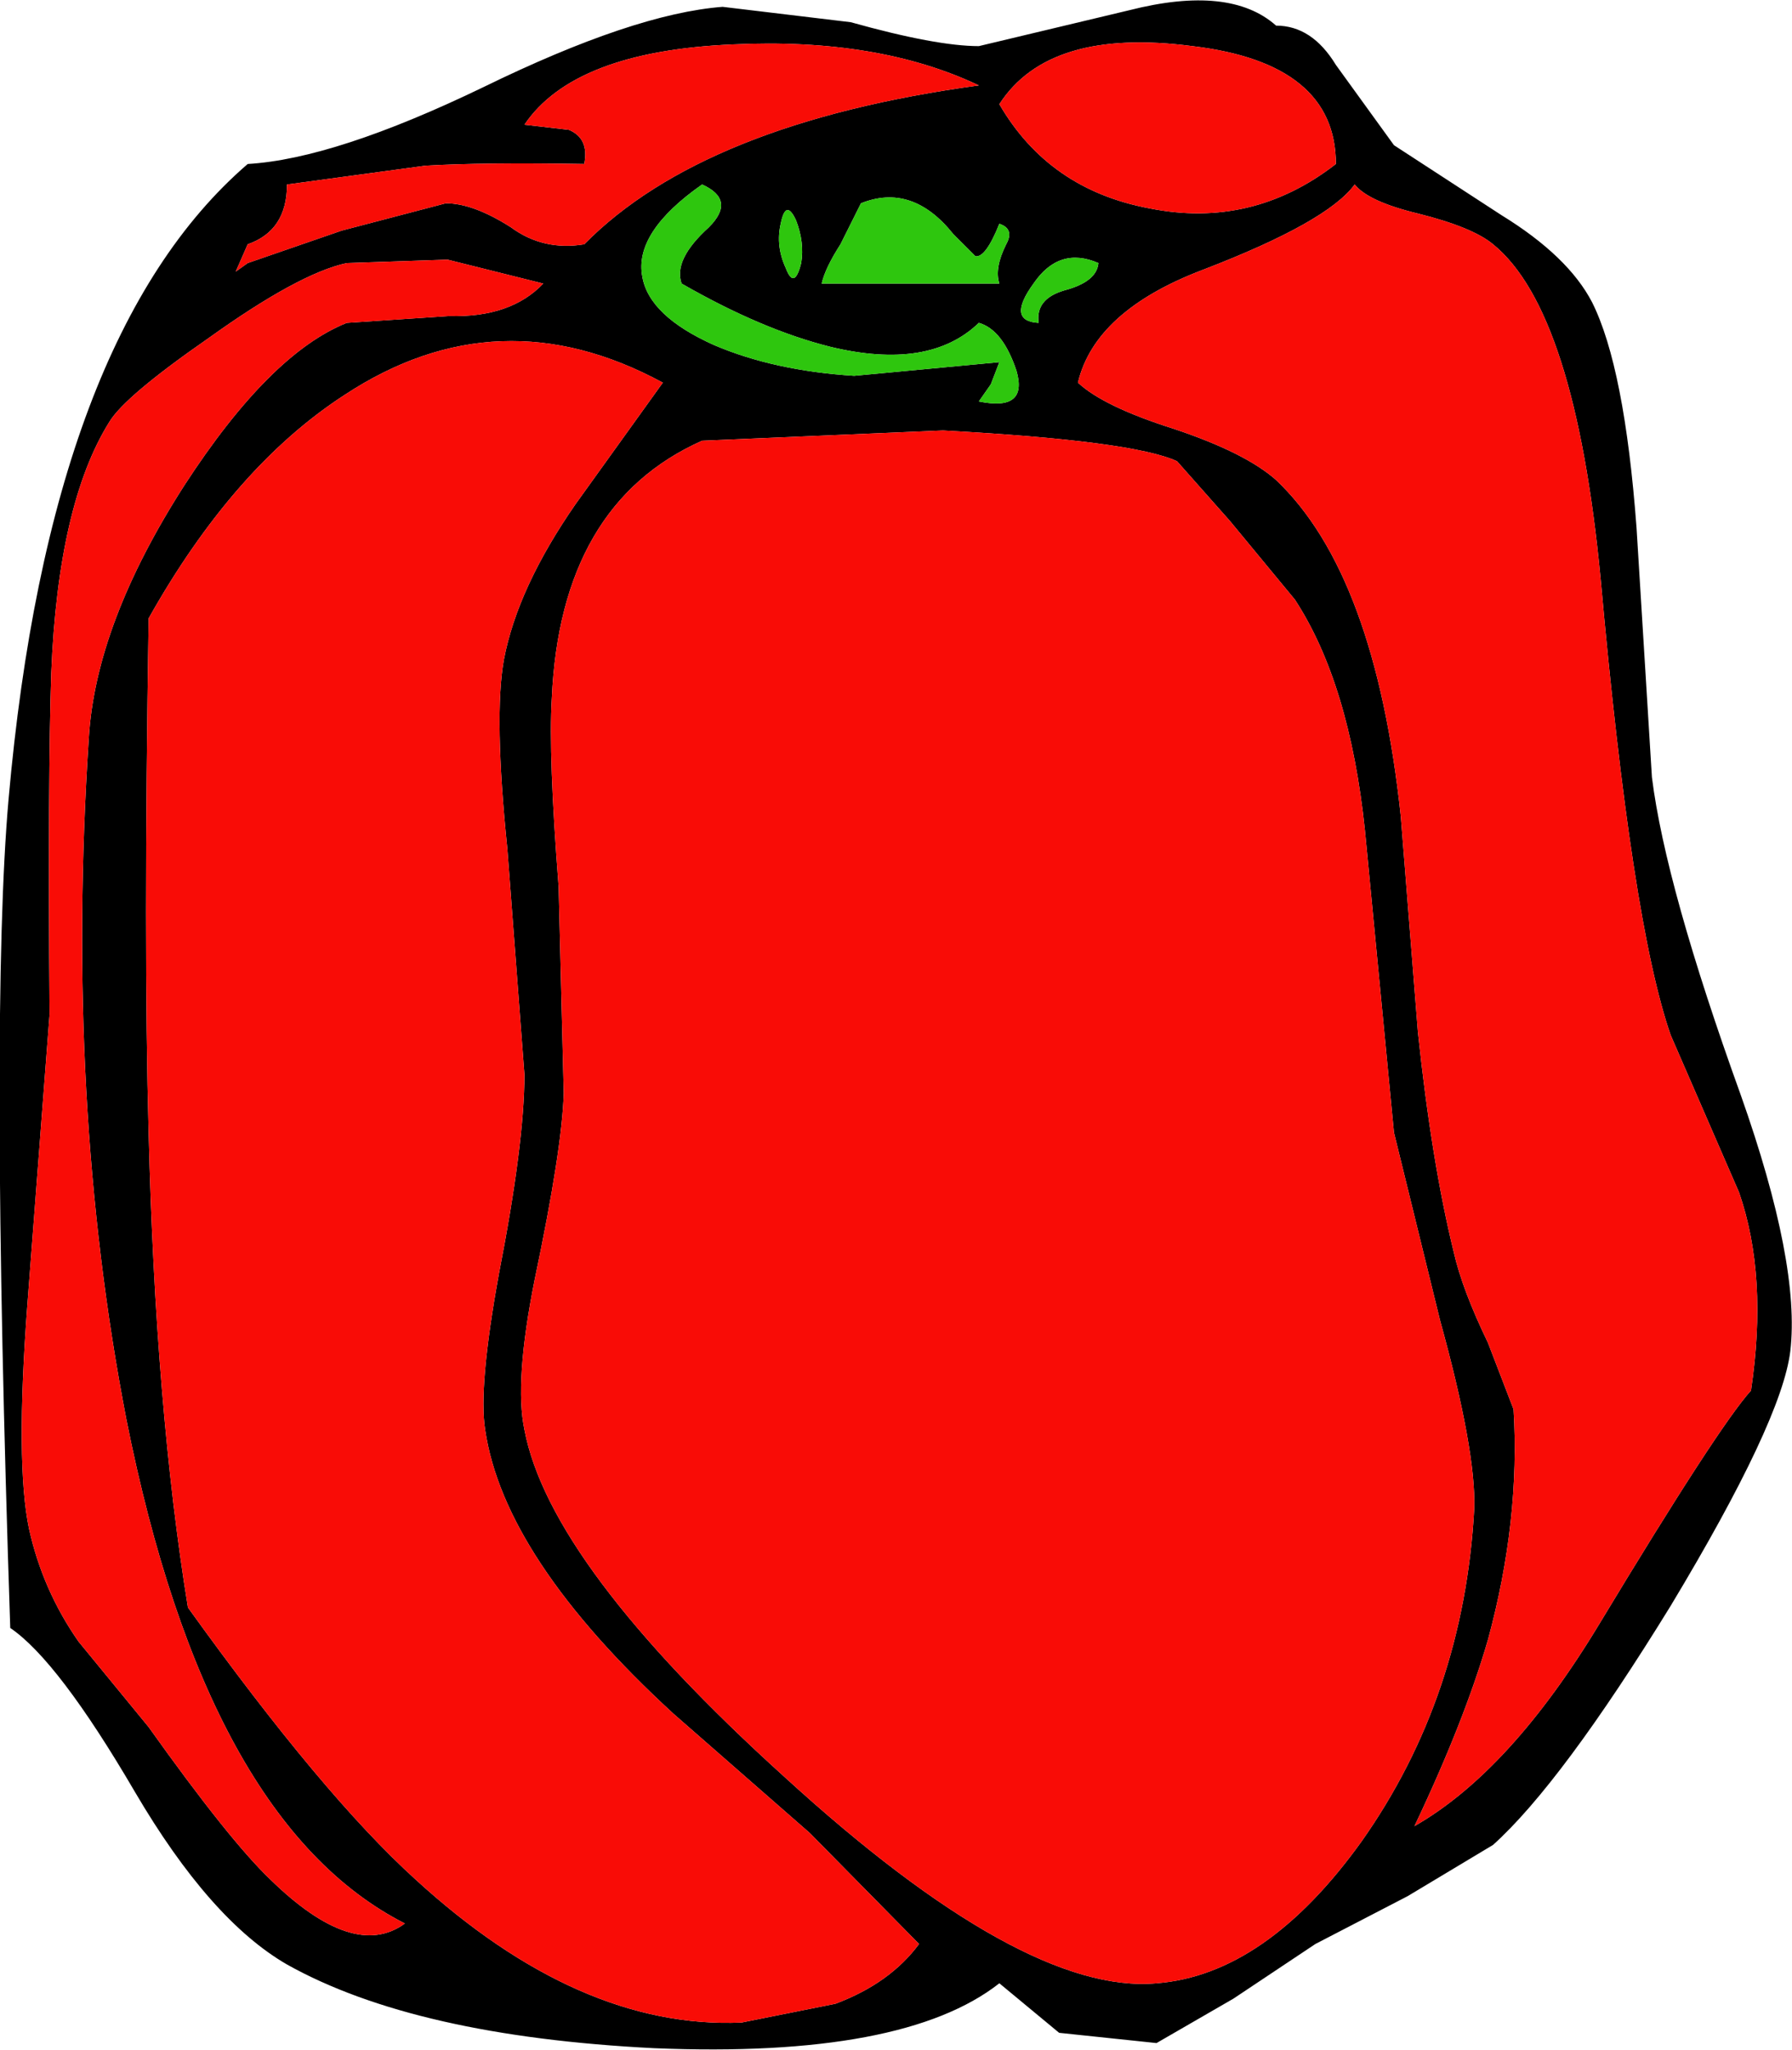 <?xml version="1.0" encoding="UTF-8" standalone="no"?>
<svg xmlns:xlink="http://www.w3.org/1999/xlink" height="60.0px" width="52.45px" xmlns="http://www.w3.org/2000/svg">
  <g transform="matrix(1, 0, 0, 1, -24.0, 0.0)">
    <path d="M65.5 6.25 Q64.05 5.9 63.65 5.4 62.85 6.5 59.2 7.9 56.05 9.1 55.55 11.2 56.3 11.9 58.35 12.55 60.45 13.25 61.35 14.05 64.25 16.8 65.0 23.9 L65.5 30.2 Q65.9 34.0 66.55 36.65 66.8 37.75 67.55 39.3 L68.3 41.25 Q68.5 44.5 67.55 48.0 66.85 50.4 65.4 53.45 68.2 51.85 70.8 47.55 74.3 41.75 75.25 40.7 75.75 37.35 74.9 34.9 L72.9 30.3 Q71.75 27.0 70.85 16.95 70.1 9.1 67.7 7.15 67.1 6.65 65.5 6.25 M64.8 4.25 L67.95 6.3 Q69.9 7.5 70.6 8.85 71.55 10.75 71.9 15.45 L72.35 22.75 Q72.75 25.95 74.95 32.05 76.7 37.0 76.4 39.55 76.15 41.6 72.9 47.0 69.7 52.2 67.7 54.0 L65.2 55.5 62.5 56.9 60.1 58.5 57.85 59.8 55.0 59.5 53.25 58.05 Q50.45 60.25 43.15 59.95 36.15 59.6 32.4 57.5 30.15 56.2 27.95 52.45 25.7 48.6 24.3 47.65 23.7 29.65 24.25 23.4 25.45 9.8 31.25 4.8 33.8 4.65 38.15 2.55 42.55 0.4 45.15 0.2 L48.9 0.65 Q51.4 1.35 52.65 1.35 L57.05 0.3 Q60.0 -0.45 61.35 0.75 62.4 0.75 63.1 1.9 L64.8 4.25 M61.9 17.55 L60.0 15.25 58.45 13.5 Q57.15 12.9 51.6 12.6 L44.55 12.9 Q40.4 14.75 40.15 20.45 40.05 22.1 40.35 25.95 L40.5 32.0 Q40.45 33.65 39.65 37.45 39.05 40.45 39.35 41.85 40.1 45.8 46.95 52.0 53.95 58.4 57.85 58.05 61.05 57.8 63.85 53.9 66.85 49.65 67.15 44.15 67.2 42.45 66.15 38.65 L64.8 33.15 63.95 24.3 Q63.5 20.0 61.9 17.55 M31.25 7.15 L30.9 7.95 31.25 7.7 34.0 6.75 37.05 5.95 Q37.85 5.95 38.95 6.65 39.9 7.35 41.1 7.15 44.6 3.6 52.65 2.5 49.7 1.1 45.45 1.3 40.8 1.5 39.35 3.65 L40.65 3.8 Q41.25 4.05 41.1 4.8 38.15 4.75 36.45 4.85 L32.4 5.4 Q32.4 6.75 31.25 7.15 M34.15 7.7 Q32.75 8.0 30.1 9.9 27.65 11.6 27.2 12.35 25.7 14.75 25.5 19.7 25.4 22.65 25.45 29.7 L24.8 38.2 Q24.45 42.85 24.85 44.75 25.25 46.55 26.3 48.05 L28.35 50.55 Q30.7 53.85 31.9 55.0 34.35 57.4 35.85 56.3 30.05 53.35 27.7 41.55 25.9 32.25 26.6 21.6 26.8 18.25 29.4 14.2 31.9 10.35 34.15 9.45 L37.15 9.25 Q38.95 9.3 39.9 8.3 L37.1 7.6 34.15 7.7 M28.35 18.1 Q28.2 27.75 28.35 33.15 28.55 41.2 29.5 47.05 33.45 52.55 36.15 55.0 40.95 59.4 45.7 59.2 L48.45 58.65 Q50.05 58.05 50.9 56.9 L47.7 53.65 43.7 50.15 Q38.75 45.6 38.2 41.85 38.0 40.6 38.6 37.3 39.35 33.45 39.35 31.45 L38.85 24.85 Q38.45 20.95 38.75 19.3 39.15 17.2 40.85 14.75 L43.4 11.2 Q38.6 8.6 34.1 11.55 30.85 13.65 28.35 18.1 M52.65 9.45 Q51.2 10.85 48.3 10.15 46.3 9.65 43.95 8.3 43.7 7.6 44.75 6.65 45.55 5.85 44.55 5.4 42.55 6.8 42.8 8.1 43.0 9.25 44.9 10.1 46.65 10.85 49.0 11.0 L53.25 10.6 53.0 11.25 52.65 11.75 Q54.1 12.05 53.75 10.85 53.35 9.65 52.65 9.45 M51.9 6.85 Q50.7 5.35 49.2 5.95 L48.6 7.15 Q48.15 7.85 48.05 8.3 L53.25 8.3 Q53.1 7.85 53.45 7.15 53.7 6.7 53.25 6.55 52.85 7.55 52.55 7.5 L51.9 6.85 M55.15 8.5 Q56.1 8.25 56.15 7.7 55.0 7.2 54.25 8.3 53.45 9.4 54.4 9.45 54.3 8.75 55.15 8.5 M57.65 6.1 Q60.65 6.7 63.1 4.8 63.1 1.85 58.9 1.35 54.7 0.8 53.25 3.05 54.7 5.55 57.65 6.1 M47.0 7.85 Q47.25 8.5 47.45 7.7 47.55 7.1 47.3 6.45 47.0 5.8 46.85 6.55 46.7 7.2 47.0 7.85" fill="#000000" fill-rule="evenodd" stroke="none"/>
    <path d="M70.85 16.95 Q71.75 27.0 72.9 30.3 L74.9 34.9 Q75.75 37.35 75.25 40.7 74.3 41.75 70.8 47.55 68.2 51.85 65.4 53.45 66.85 50.4 67.55 48.0 68.5 44.5 68.3 41.25 L67.55 39.3 Q66.8 37.75 66.55 36.65 65.9 34.0 65.5 30.2 L65.0 23.9 Q64.25 16.8 61.35 14.05 60.45 13.25 58.35 12.55 56.3 11.9 55.55 11.2 56.05 9.1 59.2 7.9 62.85 6.5 63.65 5.4 64.05 5.9 65.5 6.25 67.1 6.65 67.7 7.15 70.1 9.1 70.85 16.95" fill="#f90c06" fill-rule="evenodd" stroke="none"/>
    <path d="M63.95 24.3 L64.8 33.15 66.15 38.65 Q67.2 42.45 67.15 44.15 66.85 49.65 63.85 53.9 61.05 57.8 57.85 58.05 53.95 58.4 46.95 52.0 40.1 45.8 39.35 41.85 39.05 40.45 39.65 37.45 40.45 33.65 40.5 32.0 L40.35 25.95 Q40.05 22.1 40.15 20.45 40.4 14.75 44.55 12.9 L51.6 12.6 Q57.15 12.9 58.45 13.5 L60.0 15.25 61.9 17.55 Q63.5 20.0 63.95 24.3" fill="#f90c06" fill-rule="evenodd" stroke="none"/>
    <path d="M53.25 3.05 Q54.7 0.8 58.9 1.35 63.1 1.85 63.1 4.8 60.65 6.7 57.65 6.1 54.7 5.55 53.25 3.05" fill="#f90c06" fill-rule="evenodd" stroke="none"/>
    <path d="M54.4 9.45 Q53.45 9.4 54.25 8.3 55.0 7.2 56.15 7.7 56.1 8.25 55.15 8.5 54.3 8.75 54.4 9.45" fill="#2ec60e" fill-rule="evenodd" stroke="none"/>
    <path d="M53.25 6.55 Q53.7 6.7 53.45 7.15 53.1 7.85 53.25 8.3 L48.05 8.3 Q48.15 7.85 48.6 7.15 L49.2 5.95 Q50.7 5.35 51.9 6.85 L52.55 7.5 Q52.85 7.55 53.25 6.55" fill="#2ec60e" fill-rule="evenodd" stroke="none"/>
    <path d="M53.75 10.85 Q54.1 12.05 52.65 11.75 L53.0 11.25 53.25 10.6 49.0 11.0 Q46.65 10.85 44.9 10.1 43.0 9.25 42.8 8.1 42.55 6.8 44.55 5.4 45.55 5.85 44.75 6.65 43.7 7.6 43.95 8.3 46.3 9.65 48.3 10.15 51.2 10.85 52.65 9.45 53.35 9.65 53.75 10.85" fill="#2ec60e" fill-rule="evenodd" stroke="none"/>
    <path d="M34.1 11.55 Q38.6 8.6 43.4 11.2 L40.85 14.75 Q39.15 17.2 38.75 19.3 38.45 20.95 38.85 24.85 L39.35 31.45 Q39.35 33.45 38.6 37.3 38.0 40.6 38.2 41.85 38.75 45.6 43.7 50.15 L47.7 53.65 50.9 56.9 Q50.05 58.05 48.45 58.65 L45.7 59.2 Q40.95 59.4 36.15 55.0 33.45 52.55 29.5 47.05 28.55 41.2 28.35 33.15 28.2 27.75 28.35 18.1 30.85 13.65 34.1 11.55" fill="#f90c06" fill-rule="evenodd" stroke="none"/>
    <path d="M46.85 6.55 Q47.0 5.8 47.3 6.45 47.55 7.1 47.45 7.7 47.25 8.5 47.0 7.85 46.7 7.2 46.85 6.55" fill="#2ec60e" fill-rule="evenodd" stroke="none"/>
    <path d="M36.45 4.85 Q38.15 4.75 41.1 4.8 41.25 4.05 40.65 3.8 L39.35 3.65 Q40.8 1.5 45.45 1.3 49.7 1.1 52.65 2.5 44.6 3.6 41.1 7.15 39.9 7.35 38.95 6.65 37.85 5.95 37.05 5.95 L34.0 6.75 31.25 7.7 30.9 7.95 31.25 7.15 Q32.4 6.75 32.4 5.4 L36.45 4.85" fill="#f90c06" fill-rule="evenodd" stroke="none"/>
    <path d="M37.1 7.6 L39.9 8.3 Q38.95 9.3 37.15 9.25 L34.15 9.45 Q31.9 10.35 29.4 14.2 26.8 18.25 26.6 21.6 25.9 32.25 27.7 41.55 30.05 53.35 35.85 56.3 34.35 57.4 31.9 55.0 30.7 53.85 28.35 50.55 L26.3 48.05 Q25.25 46.55 24.85 44.75 24.45 42.85 24.8 38.2 L25.45 29.7 Q25.4 22.65 25.5 19.7 25.7 14.75 27.2 12.35 27.65 11.6 30.1 9.9 32.75 8.0 34.15 7.7 L37.1 7.6" fill="#f90c06" fill-rule="evenodd" stroke="none"/>
  </g>
</svg>
